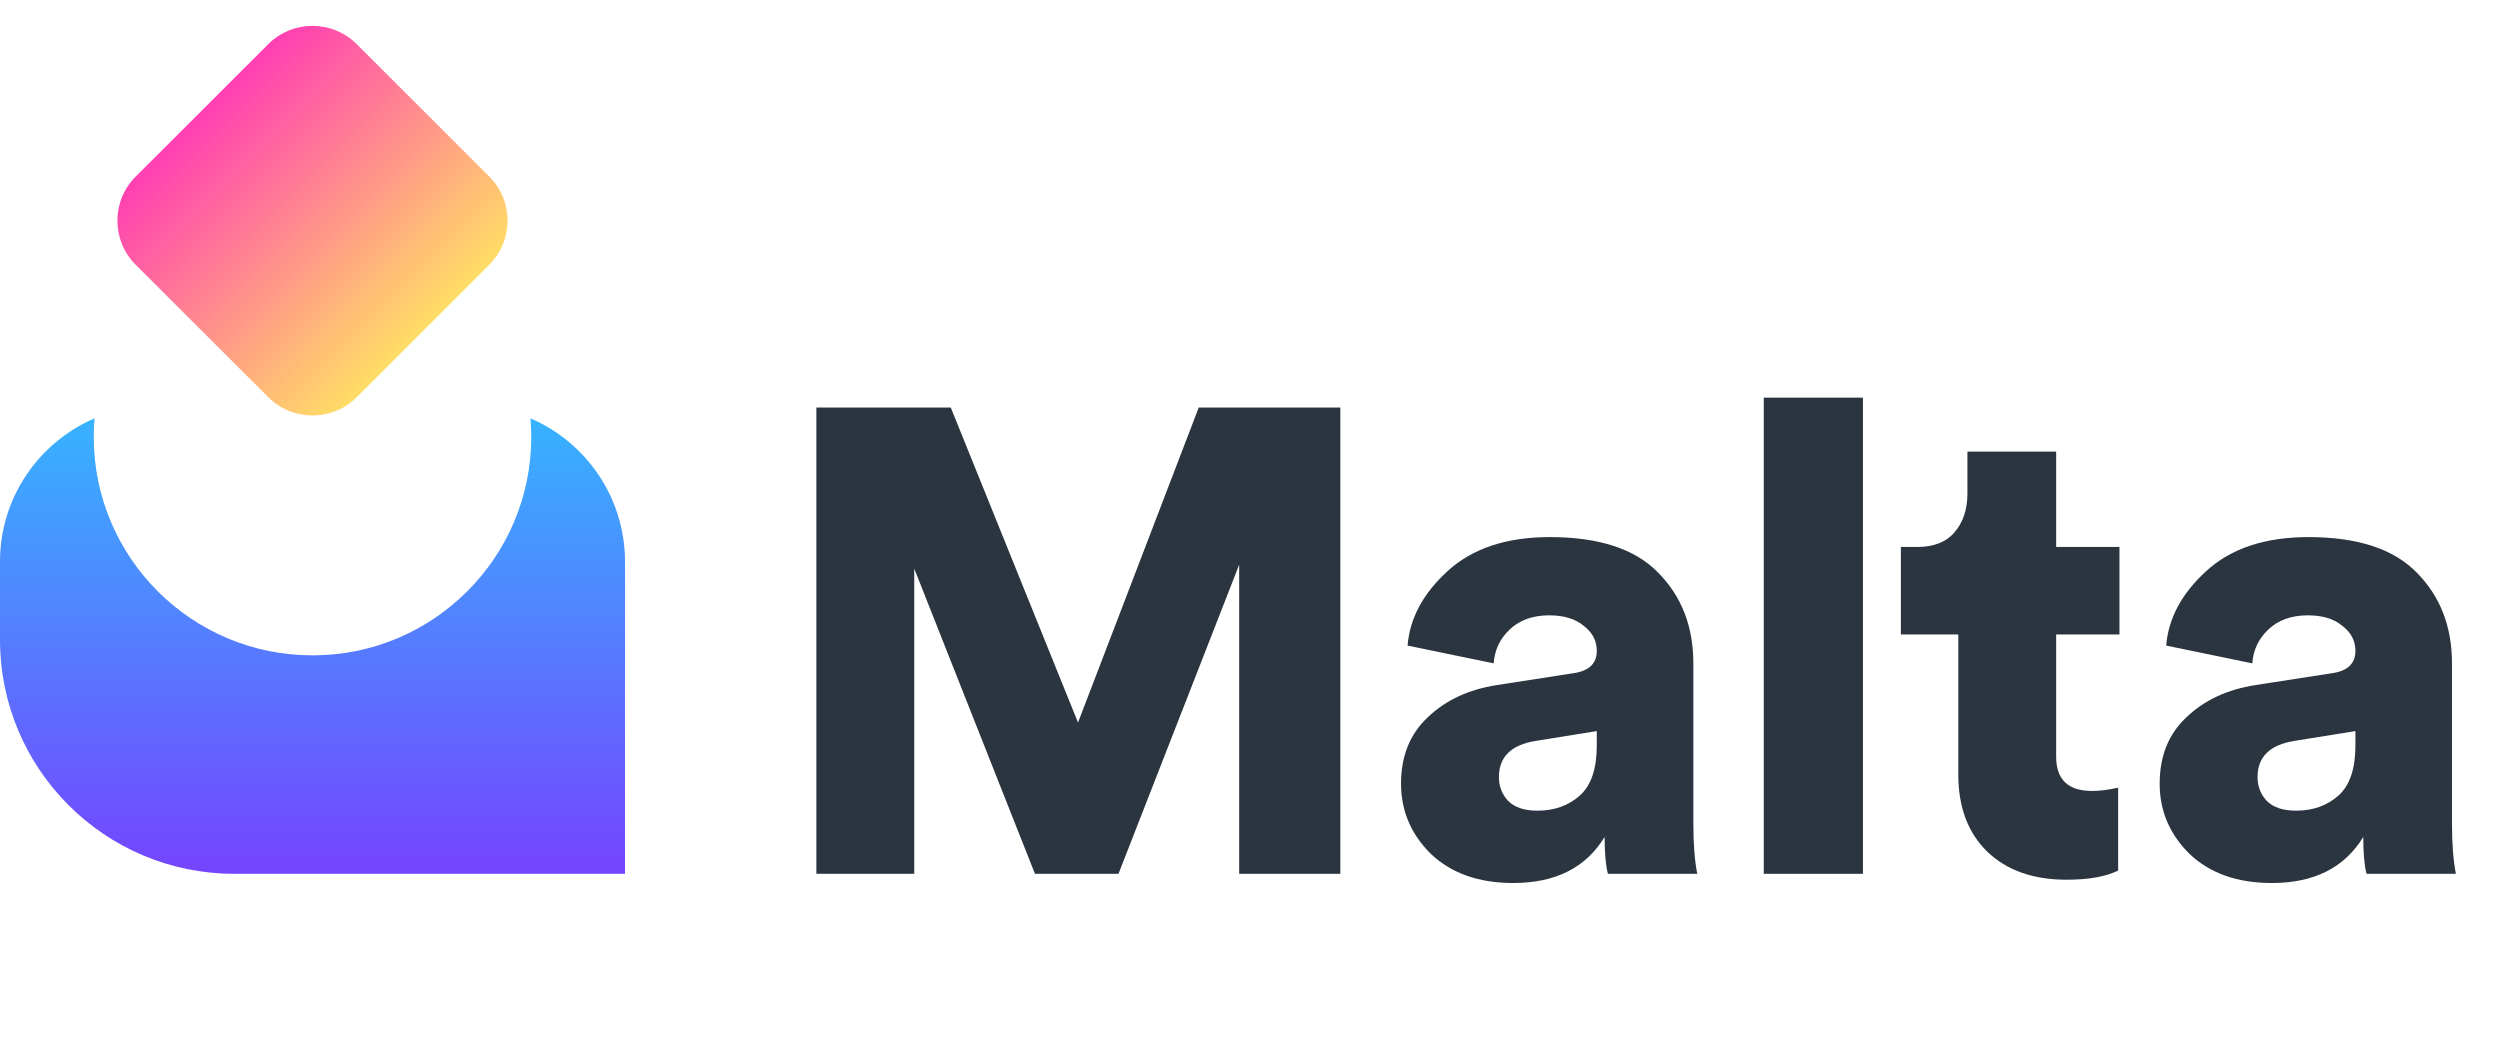 <svg width="97" height="41" viewBox="0 0 97 41" fill="none" xmlns="http://www.w3.org/2000/svg">
<path d="M52.005 33.904H48.08V21.911L43.397 33.904H40.156L35.473 22.064V33.904H31.675V15.812H36.89L41.827 28.035L46.511 15.812H52.005V33.904Z" fill="#2A3540"/>
<path d="M54.36 30.408C54.36 29.336 54.706 28.477 55.398 27.831C56.09 27.167 56.985 26.75 58.082 26.58L61.044 26.121C61.652 26.036 61.955 25.747 61.955 25.253C61.955 24.862 61.787 24.539 61.449 24.284C61.128 24.012 60.681 23.875 60.107 23.875C59.466 23.875 58.951 24.063 58.563 24.437C58.192 24.794 57.989 25.228 57.955 25.738L54.614 25.049C54.698 23.995 55.213 23.033 56.158 22.166C57.12 21.281 58.445 20.839 60.133 20.839C62.04 20.839 63.441 21.298 64.335 22.217C65.247 23.136 65.702 24.309 65.702 25.738V31.939C65.702 32.739 65.753 33.394 65.854 33.904H62.386C62.301 33.564 62.259 33.087 62.259 32.475C61.533 33.666 60.352 34.261 58.715 34.261C57.382 34.261 56.318 33.887 55.525 33.138C54.749 32.373 54.36 31.463 54.36 30.408ZM59.652 31.454C60.31 31.454 60.858 31.259 61.297 30.867C61.736 30.476 61.955 29.83 61.955 28.928V28.366L59.576 28.749C58.63 28.902 58.158 29.37 58.158 30.153C58.158 30.51 58.276 30.816 58.512 31.071C58.766 31.327 59.145 31.454 59.652 31.454Z" fill="#2A3540"/>
<path d="M72.282 33.904H68.434V15.429H72.282V33.904Z" fill="#2A3540"/>
<path d="M79.779 17.522V21.222H82.235V24.616H79.779V29.362C79.779 30.246 80.243 30.689 81.172 30.689C81.475 30.689 81.813 30.646 82.184 30.561V33.776C81.712 34.014 81.045 34.133 80.184 34.133C78.885 34.133 77.855 33.768 77.096 33.036C76.353 32.305 75.982 31.31 75.982 30.051V24.616H73.754V21.222H74.387C75.028 21.222 75.509 21.035 75.83 20.66C76.167 20.269 76.336 19.767 76.336 19.155V17.522H79.779Z" fill="#2A3540"/>
<path d="M83.795 30.408C83.795 29.336 84.141 28.477 84.833 27.831C85.525 27.167 86.419 26.75 87.517 26.58L90.479 26.121C91.086 26.036 91.39 25.747 91.39 25.253C91.39 24.862 91.221 24.539 90.884 24.284C90.563 24.012 90.116 23.875 89.542 23.875C88.9 23.875 88.386 24.063 87.998 24.437C87.626 24.794 87.424 25.228 87.39 25.738L84.048 25.049C84.133 23.995 84.647 23.033 85.593 22.166C86.555 21.281 87.879 20.839 89.567 20.839C91.474 20.839 92.875 21.298 93.77 22.217C94.681 23.136 95.137 24.309 95.137 25.738V31.939C95.137 32.739 95.188 33.394 95.289 33.904H91.82C91.736 33.564 91.694 33.087 91.694 32.475C90.968 33.666 89.787 34.261 88.15 34.261C86.816 34.261 85.753 33.887 84.96 33.138C84.183 32.373 83.795 31.463 83.795 30.408ZM89.086 31.454C89.744 31.454 90.293 31.259 90.732 30.867C91.171 30.476 91.39 29.83 91.39 28.928V28.366L89.01 28.749C88.065 28.902 87.593 29.37 87.593 30.153C87.593 30.51 87.711 30.816 87.947 31.071C88.2 31.327 88.58 31.454 89.086 31.454Z" fill="#2A3540"/>
<g clip-path="url(#clip0_1_226)">
<path fill-rule="evenodd" clip-rule="evenodd" d="M12.125 25.428C16.812 25.428 20.613 21.633 20.613 16.952C20.613 16.709 20.602 16.469 20.582 16.232C22.74 17.159 24.25 19.301 24.25 21.795V33.904H9.094C4.071 33.904 0 29.838 0 24.823V21.795C0 19.301 1.51 17.159 3.668 16.232C3.648 16.469 3.638 16.709 3.638 16.952C3.638 21.633 7.437 25.428 12.125 25.428Z" fill="url(#paint0_linear_1_226)"/>
<path d="M10.41 1.712L5.266 6.85C4.319 7.795 4.319 9.329 5.266 10.274L10.41 15.412C11.357 16.357 12.893 16.357 13.84 15.412L18.984 10.274C19.931 9.329 19.931 7.795 18.984 6.85L13.84 1.712C12.893 0.767 11.357 0.767 10.41 1.712Z" fill="url(#paint1_linear_1_226)"/>
</g>
<defs>
<linearGradient id="paint0_linear_1_226" x1="15.762" y1="33.904" x2="15.762" y2="15.741" gradientUnits="userSpaceOnUse">
<stop stop-color="#7544FF"/>
<stop offset="1" stop-color="#35B6FF"/>
</linearGradient>
<linearGradient id="paint1_linear_1_226" x1="7.838" y1="4.281" x2="16.4" y2="12.855" gradientUnits="userSpaceOnUse">
<stop stop-color="#FF3FB2"/>
<stop offset="1" stop-color="#FFDD66"/>
</linearGradient>
<clipPath id="clip0_1_226">
<rect width="24.25" height="33.904" fill="white"/>
</clipPath>
</defs>
</svg>
